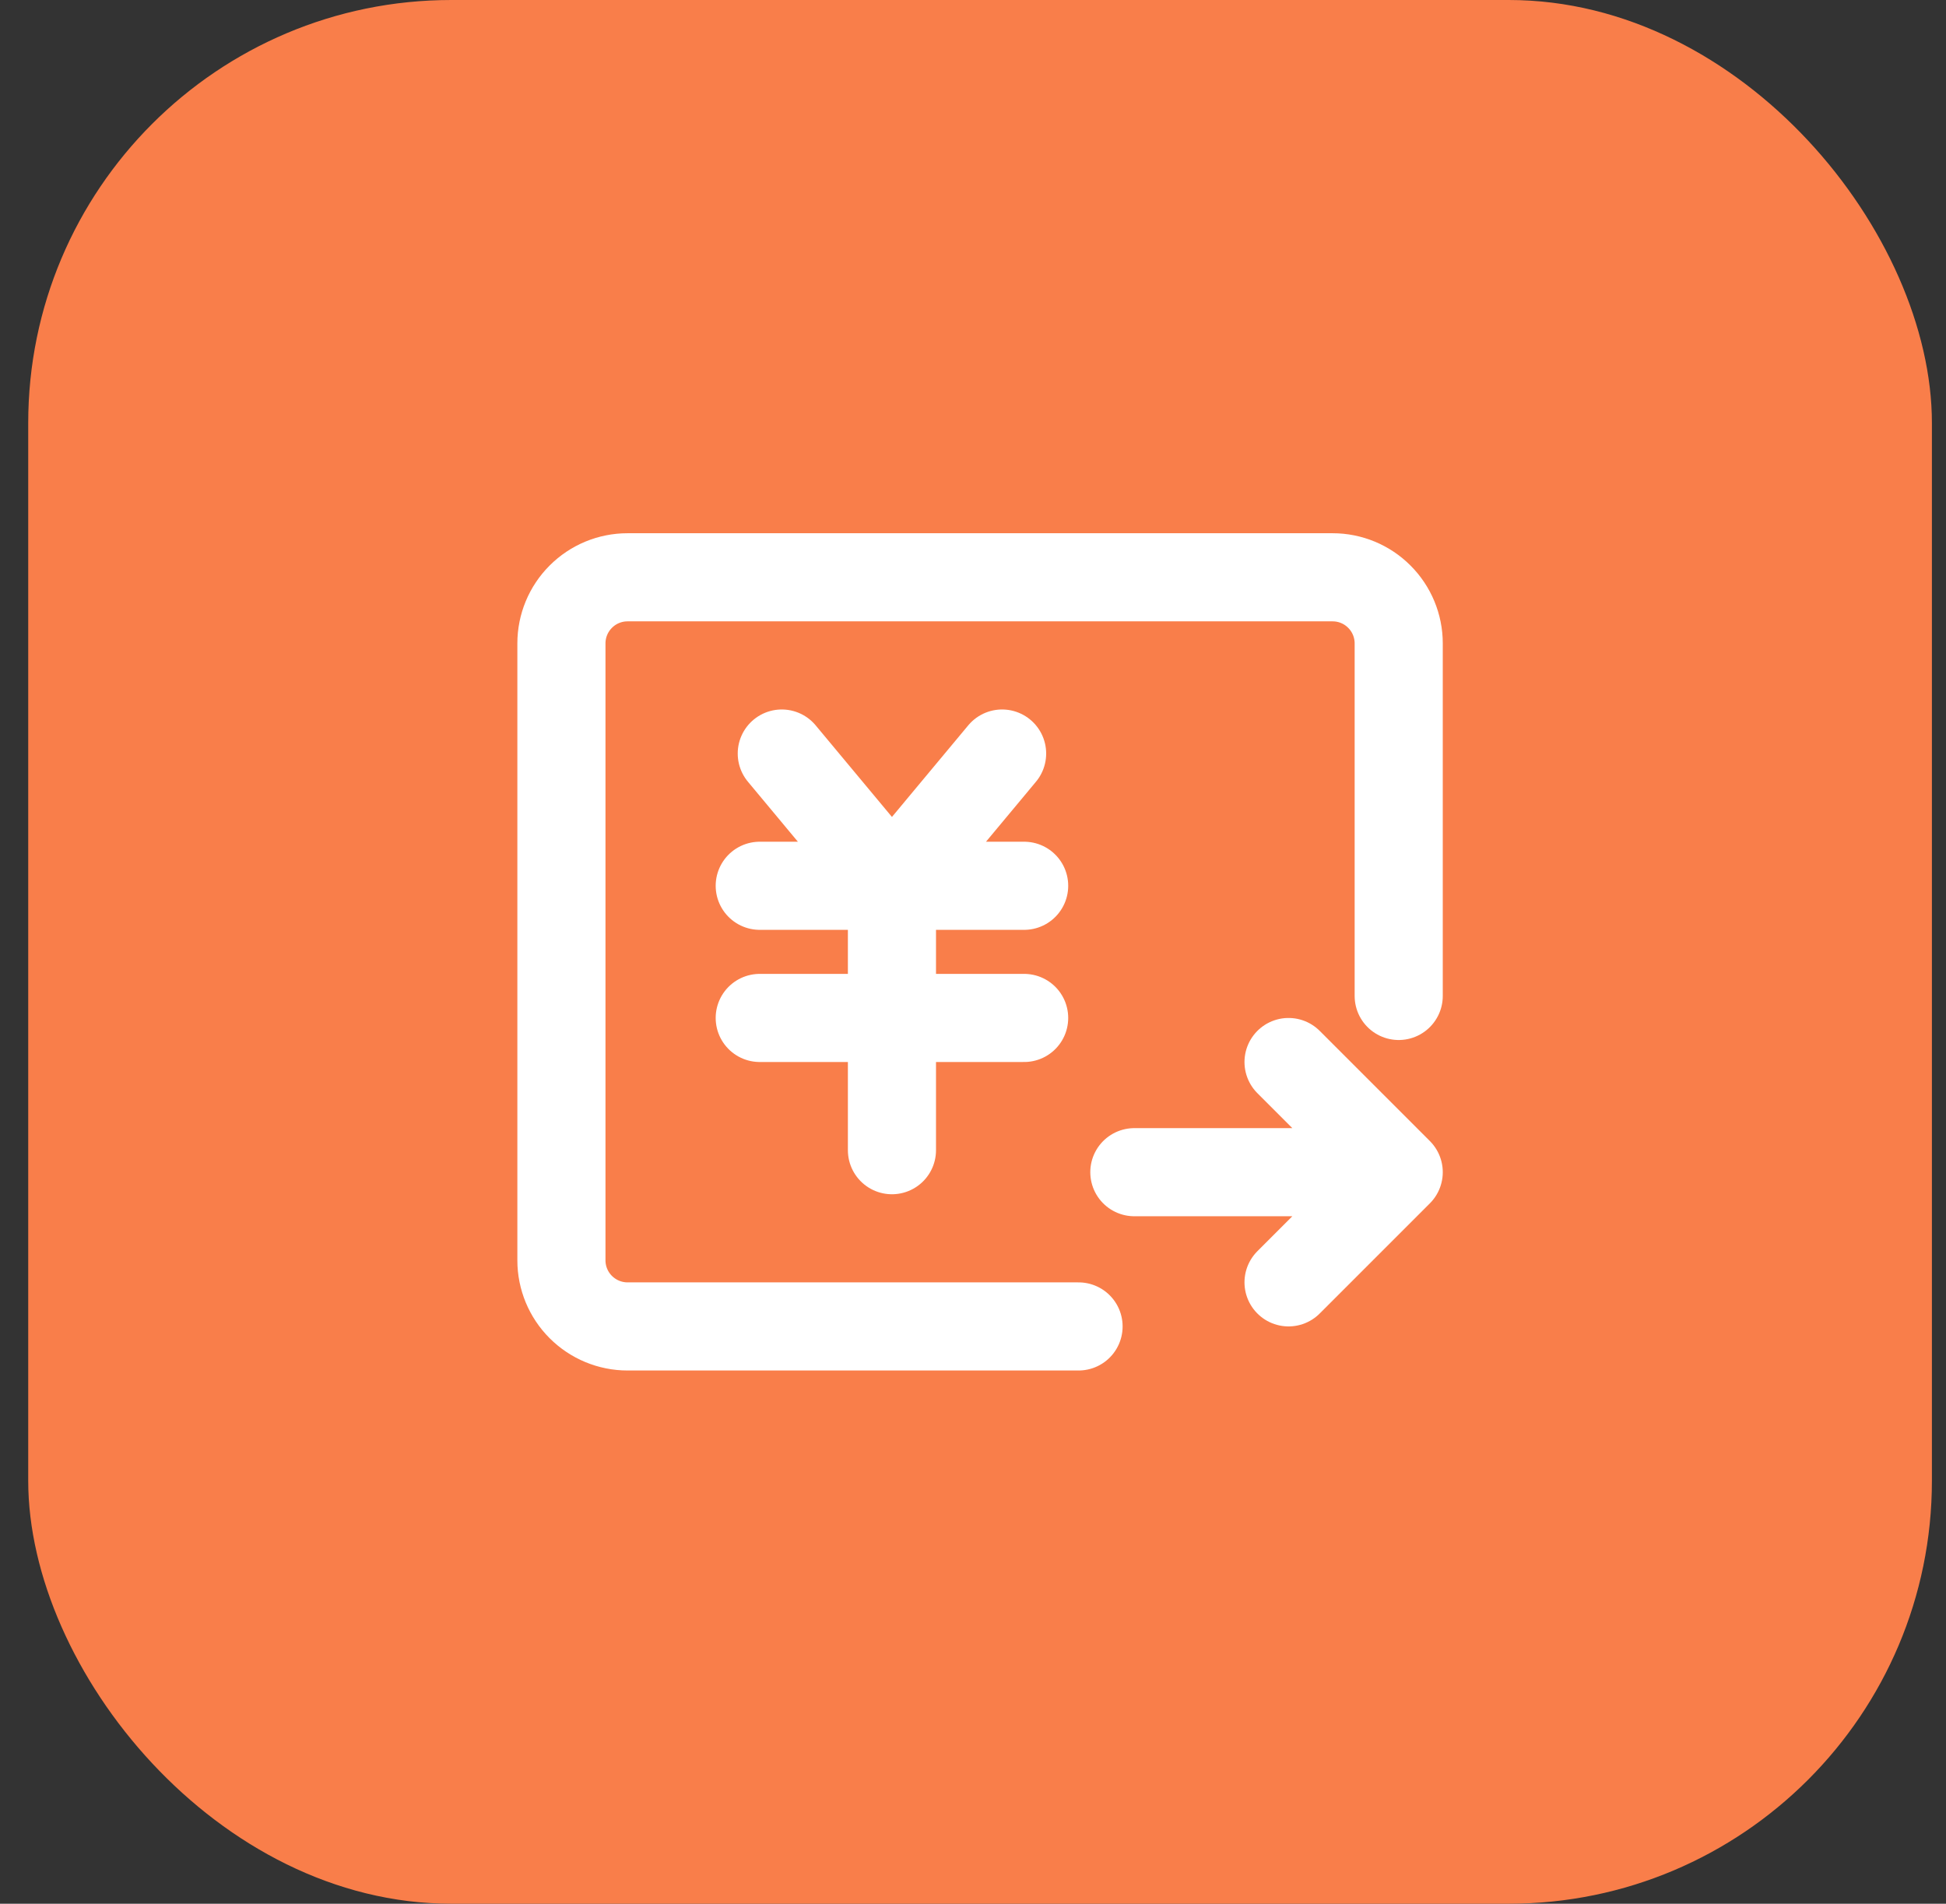<svg width="46" height="45" viewBox="0 0 46 45" fill="none" xmlns="http://www.w3.org/2000/svg">
<rect x="0" y="0" width="46" height="45" fill="#333333" stroke="none"/>
<rect x="0.667" width="45" height="45" rx="10" fill="#F97E4A"/>
<path d="M26.814 27.708H33.063M33.063 27.708L30.459 30.312M33.063 27.708L30.459 25.104" stroke="white" stroke-width="2.083" stroke-linecap="round" stroke-linejoin="round"/>
<path d="M33.063 23.542V15.208C33.063 14.794 32.898 14.396 32.605 14.104C32.312 13.81 31.915 13.646 31.501 13.646H14.834C14.42 13.646 14.022 13.81 13.729 14.104C13.436 14.396 13.271 14.794 13.271 15.208V29.792C13.271 30.206 13.436 30.604 13.729 30.896C14.022 31.189 14.42 31.354 14.834 31.354H25.495" stroke="white" stroke-width="2.083" stroke-linecap="round" stroke-linejoin="round"/>
<path d="M18.48 17.812L21.084 20.938M21.084 20.938L23.688 17.812M21.084 20.938V27.188M17.959 24.062H24.209M17.959 20.938H24.209" stroke="white" stroke-width="2.083" stroke-linecap="round" stroke-linejoin="round"/>
</svg>
